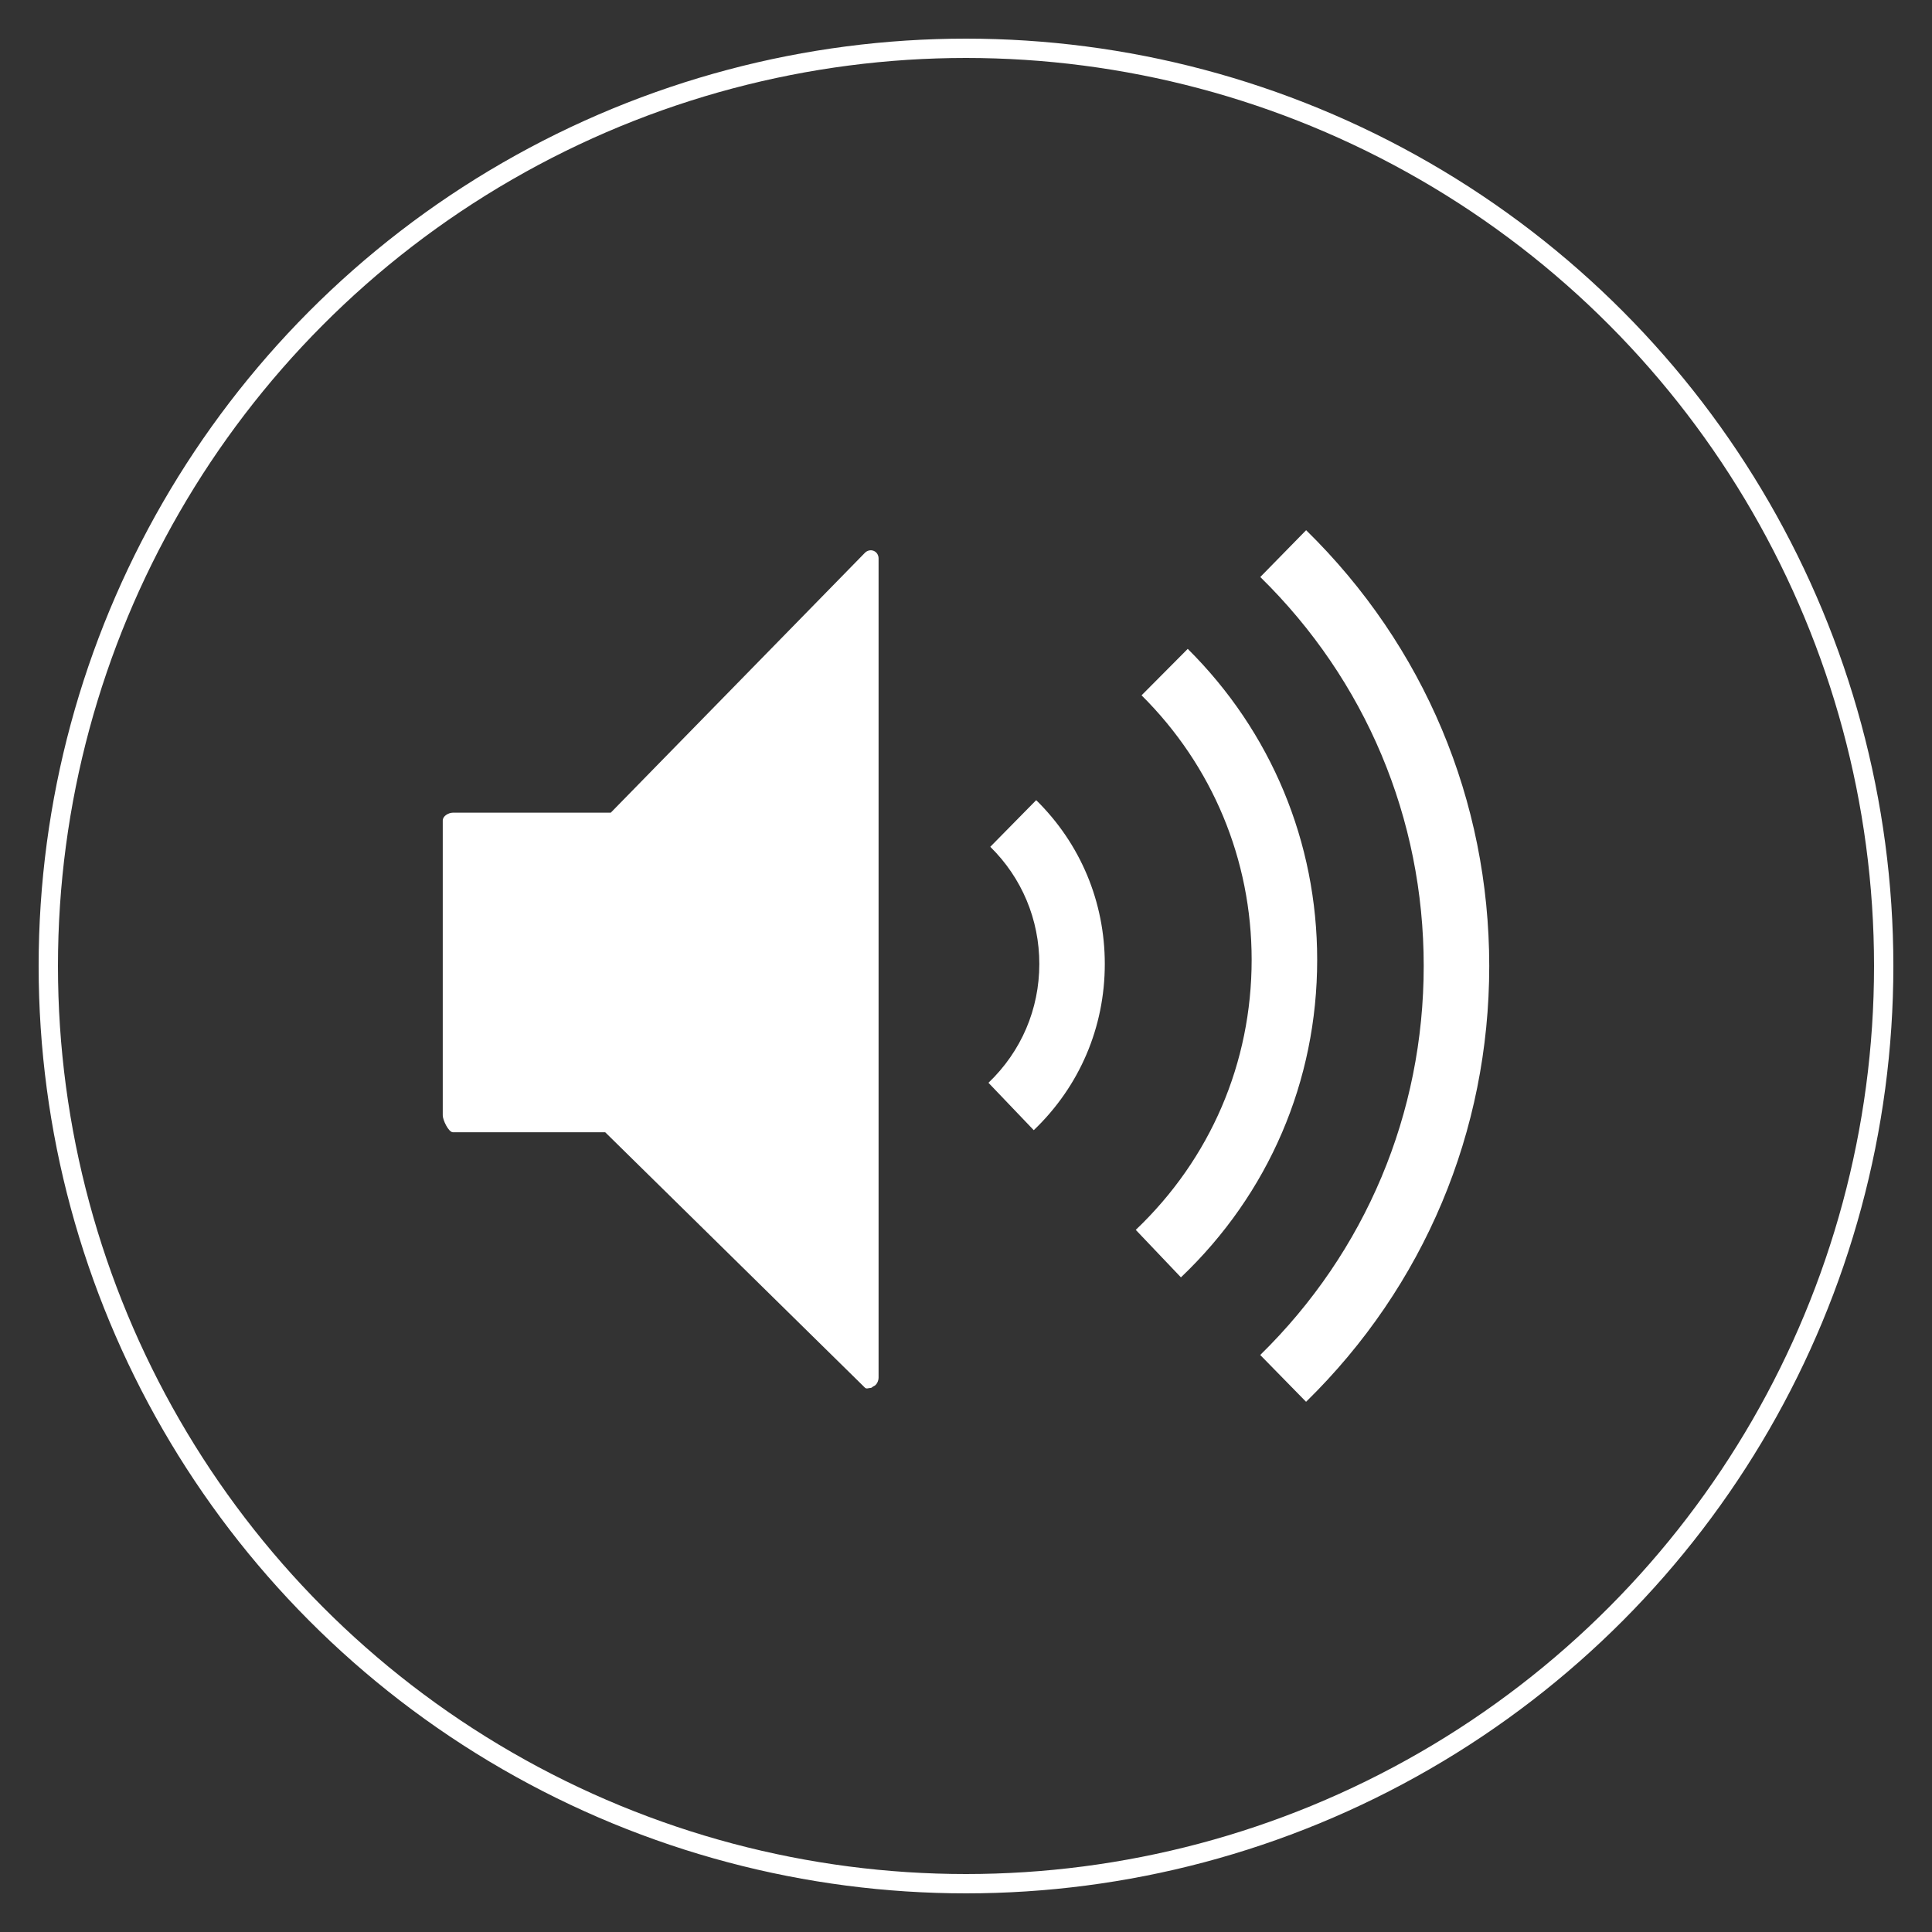 <?xml version="1.0" encoding="UTF-8"?><svg id="Layer_1" xmlns="http://www.w3.org/2000/svg" viewBox="0 0 100 100"><rect x="0" y="0" width="100" height="100" fill="#333333" stroke="none"/><g><path d="m45.221,28.512c-.159-.065-.338-.018-.458.106l-13.149,13.446h-8.165c-.235,0-.532.173-.532.405v15.265c0,.235.297.872.529.872h7.88l13.443,13.22c.082.082.191.012.3.012.056,0,.1-.068.153-.088.159-.065.253-.276.253-.446V28.903c0-.17-.094-.326-.253-.391h-0Z" fill="#fff"/><path d="m51.257,43.83c1.636,1.609,2.538,3.765,2.538,6.062,0,2.344-.934,4.529-2.632,6.153l2.344,2.453c2.373-2.27,3.677-5.325,3.677-8.603,0-3.216-1.26-6.227-3.551-8.479l-2.376,2.414Z" fill="#fff"/><path d="m61.478,33.585l-2.391,2.405c3.674,3.651,5.698,8.512,5.698,13.687,0,5.334-2.129,10.297-5.998,13.981l2.338,2.458c4.547-4.326,7.052-10.166,7.052-16.436,0-6.089-2.379-11.804-6.7-16.095v-.001Z" fill="#fff"/><path d="m67.605,27.443l-2.373,2.423c5.454,5.346,8.459,12.495,8.459,20.131s-3.005,14.792-8.462,20.137l2.373,2.423c6.115-5.989,9.481-13.998,9.481-22.56-.003-8.556-3.366-16.565-9.478-22.554v0Z" fill="#fff"/></g><circle cx="50" cy="50" r="47.5" fill="none" stroke="#fff" stroke-miterlimit="10"/></svg>